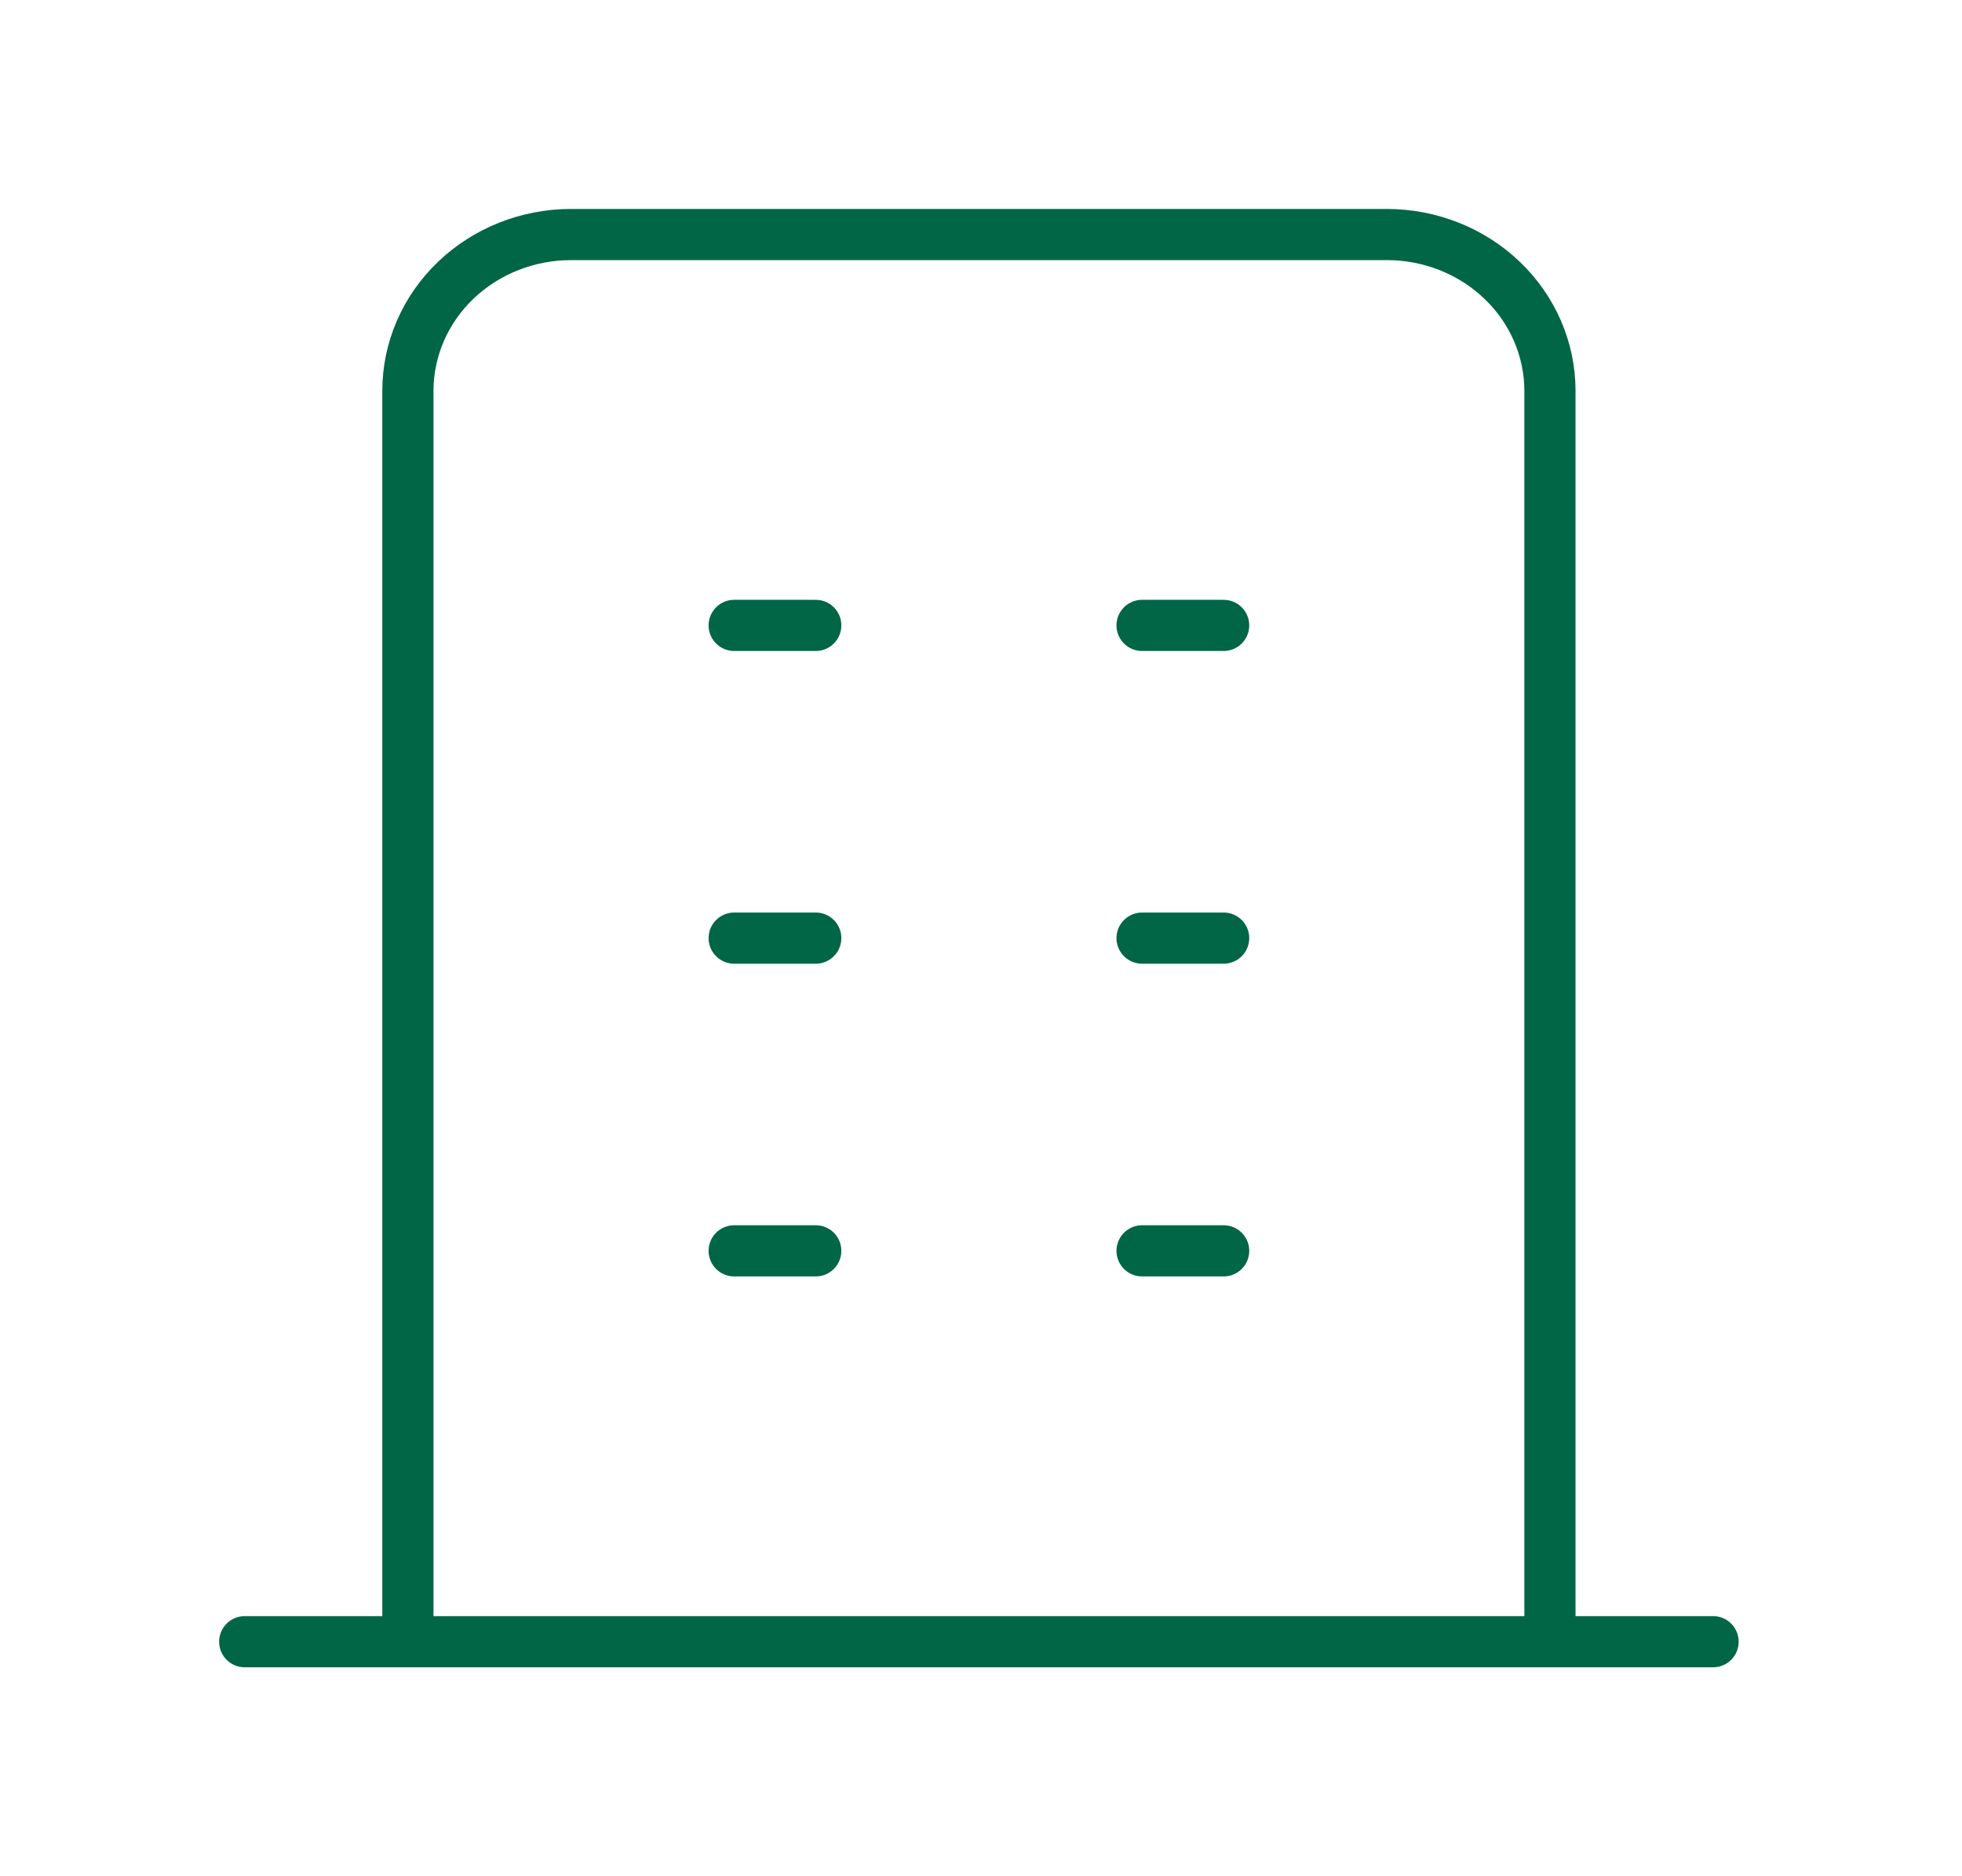 <svg width="115" height="110" viewBox="0 0 115 110" fill="none" xmlns="http://www.w3.org/2000/svg">
<path d="M14.344 96.25H100.41" stroke="#016646" stroke-width="3" stroke-linecap="round" stroke-linejoin="round"/>
<path d="M43.033 36.666H47.814" stroke="#016646" stroke-width="3" stroke-linecap="round" stroke-linejoin="round"/>
<path d="M43.033 55H47.814" stroke="#016646" stroke-width="3" stroke-linecap="round" stroke-linejoin="round"/>
<path d="M43.033 73.334H47.814" stroke="#016646" stroke-width="3" stroke-linecap="round" stroke-linejoin="round"/>
<path d="M66.941 36.666H71.722" stroke="#016646" stroke-width="3" stroke-linecap="round" stroke-linejoin="round"/>
<path d="M66.941 55H71.722" stroke="#016646" stroke-width="3" stroke-linecap="round" stroke-linejoin="round"/>
<path d="M66.941 73.334H71.722" stroke="#016646" stroke-width="3" stroke-linecap="round" stroke-linejoin="round"/>
<path d="M23.908 96.25V22.917C23.908 20.485 24.916 18.154 26.709 16.435C28.503 14.716 30.935 13.75 33.471 13.75H81.285C83.822 13.75 86.254 14.716 88.047 16.435C89.841 18.154 90.848 20.485 90.848 22.917V96.25" stroke="#016646" stroke-width="3" stroke-linecap="round" stroke-linejoin="round"/>
</svg>
